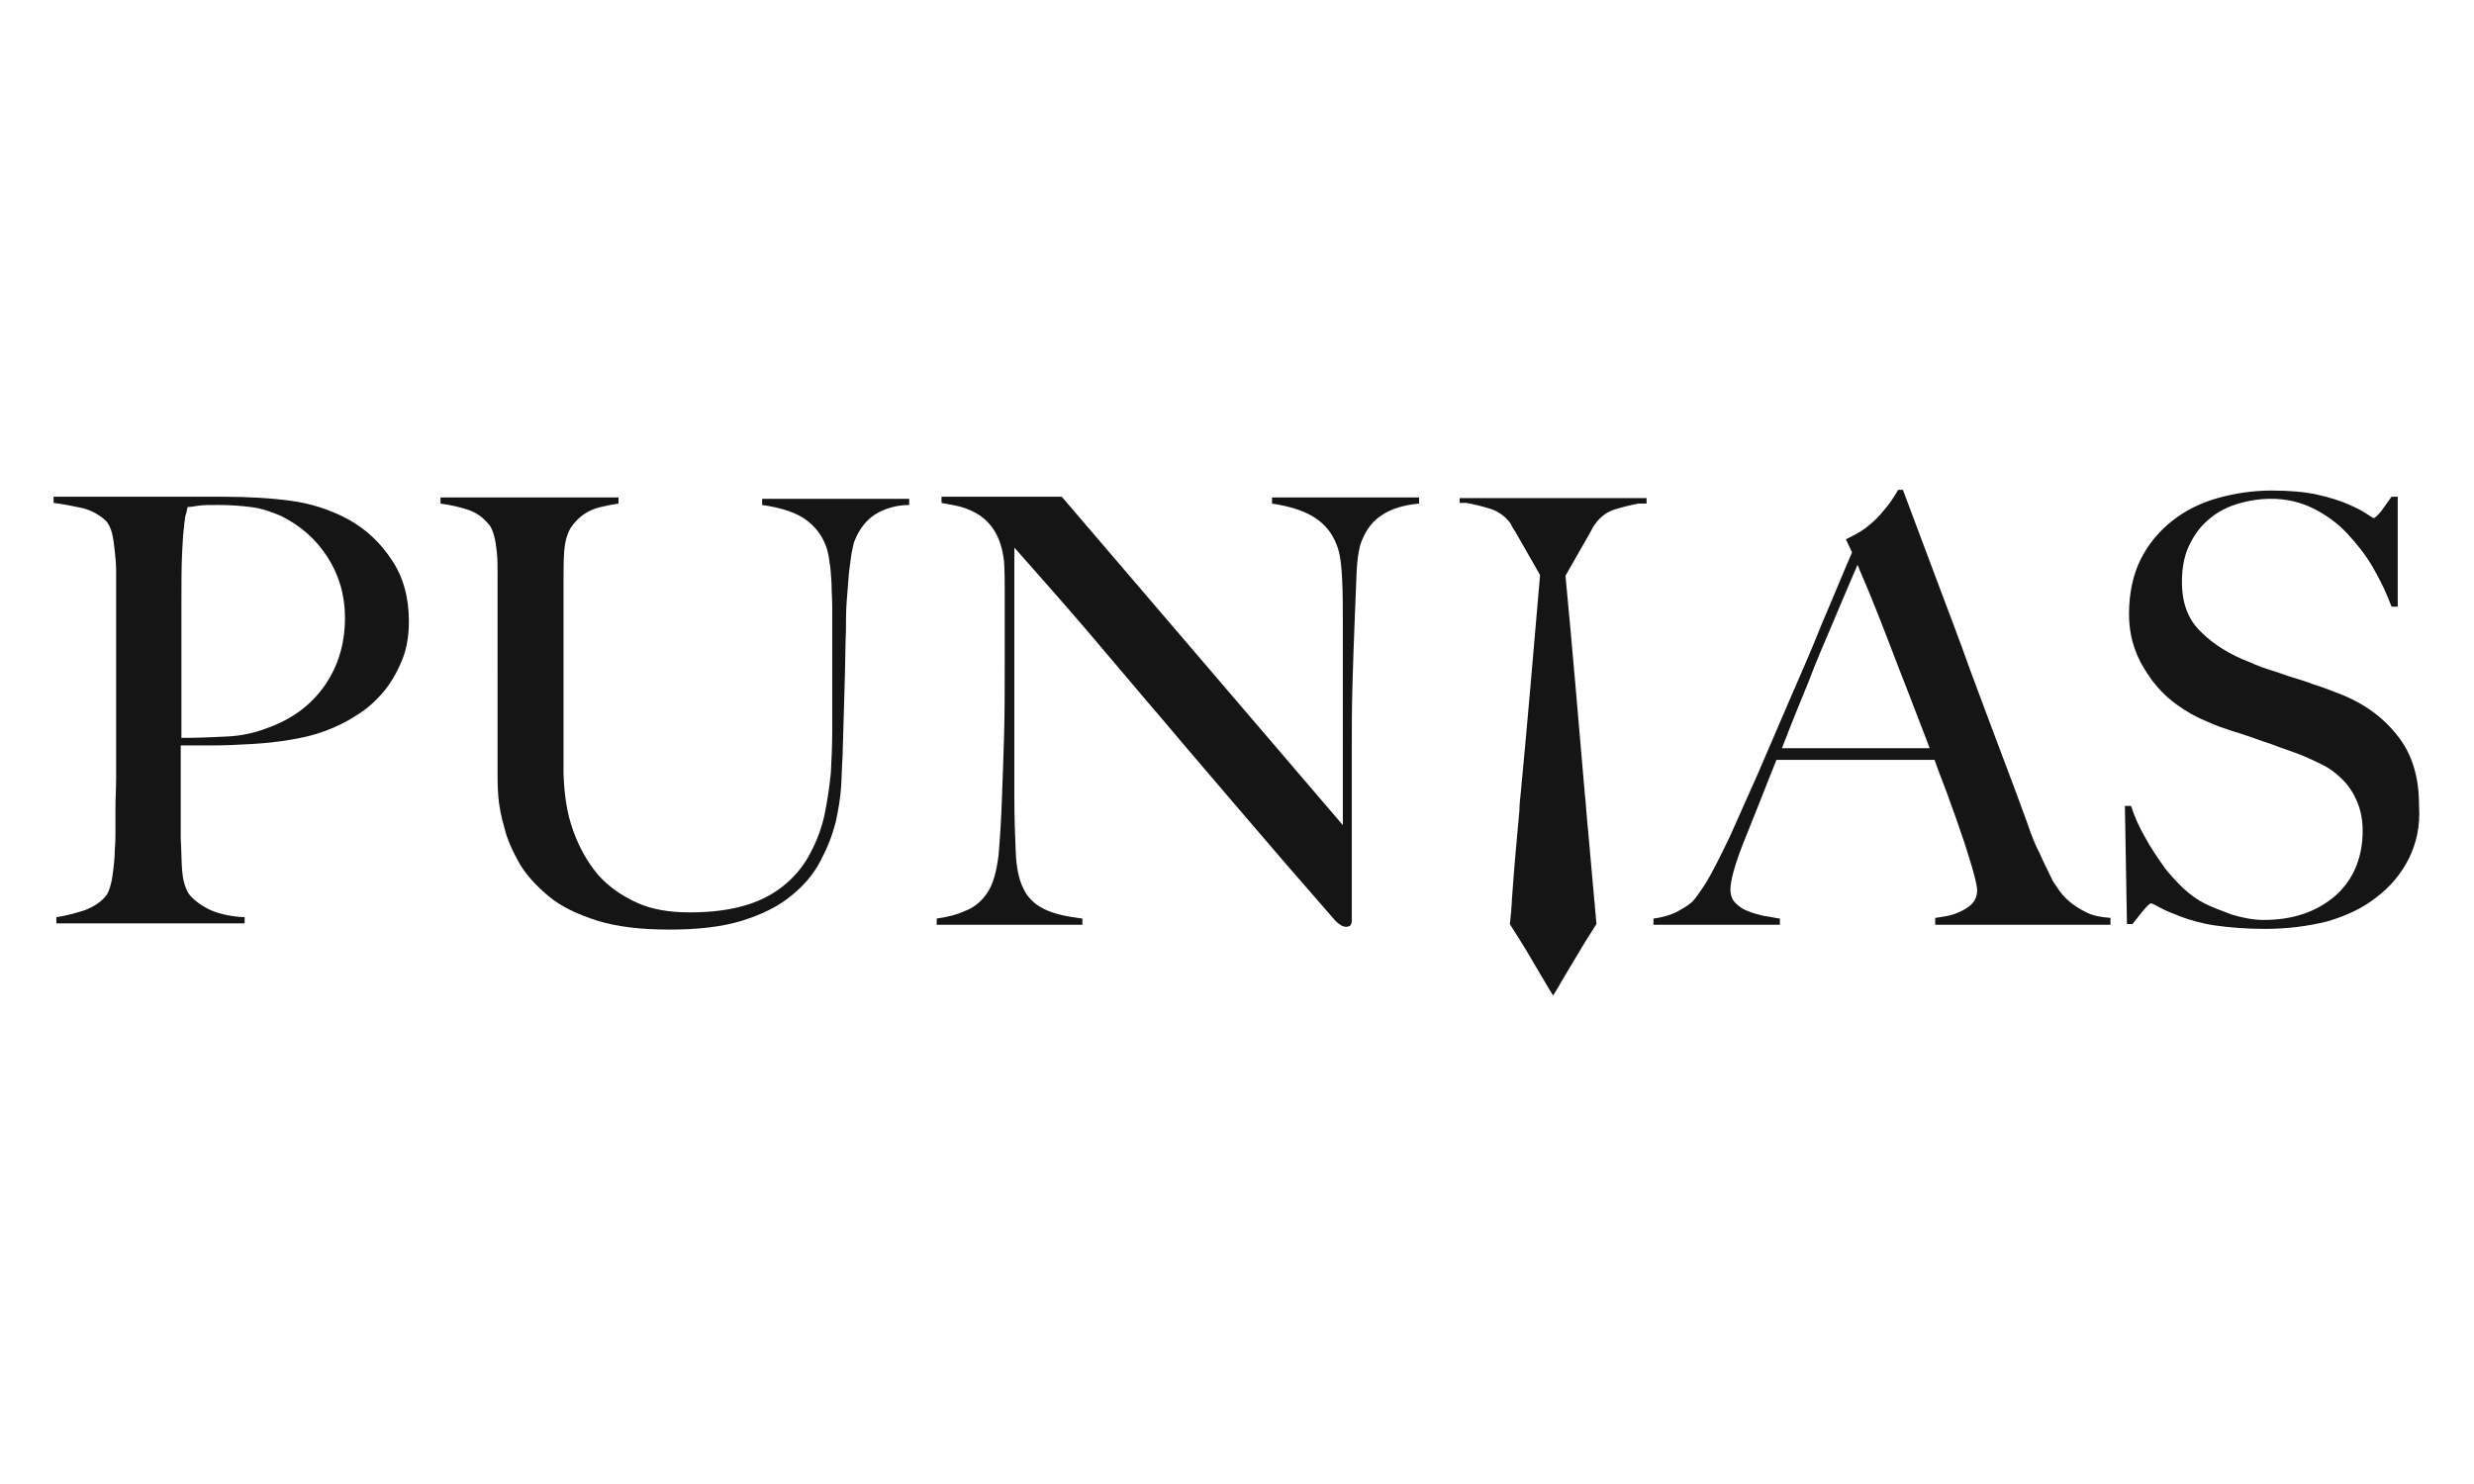 <?xml version="1.0" encoding="utf-8"?>
<!-- Generator: Adobe Illustrator 22.0.1, SVG Export Plug-In . SVG Version: 6.00 Build 0)  -->
<svg version="1.1" id="Layer_1" xmlns="http://www.w3.org/2000/svg" xmlns:xlink="http://www.w3.org/1999/xlink" x="0px" y="0px"
	 viewBox="0 0 360 216" style="enable-background:new 0 0 360 216;" xml:space="preserve">
<style type="text/css">
	.st0{fill:#151515;}
	.st1{display:none;}
	.st2{display:inline;}
</style>
<g id="Layer_3">
	<g>
		<path class="st0" d="M58.5,96.1c-0.7,1.7-1.6,3.3-2.7,4.6c-1.1,1.3-2.4,2.5-3.9,3.4c-1.5,1-3,1.7-4.6,2.3c-1.6,0.6-3.3,1-5.2,1.3
			c-1.8,0.3-3.7,0.5-5.6,0.6c-1.9,0.1-3.7,0.2-5.5,0.2c-1.7,0-3.3,0-4.7,0c0,1.8,0,3.4,0,4.7c0,1.3,0,2.4,0,3.4s0,1.9,0,2.7
			c0,0.8,0,1.7,0,2.7c0.1,1.8,0.1,3.4,0.2,4.7c0.1,1.3,0.4,2.4,0.9,3.3c0.5,0.7,1.4,1.5,2.7,2.2c1.3,0.7,3.2,1.2,5.5,1.3v0.9H8.2
			v-0.9c1.4-0.2,2.8-0.6,4.1-1c1.3-0.5,2.4-1.2,3.1-2.1c0.3-0.3,0.5-0.9,0.7-1.6c0.2-0.7,0.3-1.5,0.4-2.3c0.1-0.9,0.2-1.8,0.2-2.8
			c0.1-1,0.1-1.9,0.1-2.8c0-0.8,0-1.9,0-3.3s0.1-2.9,0.1-4.5s0-3.3,0-5.1c0-1.8,0-3.5,0-5V86.4c0-1,0-2.1,0-3.2s-0.1-2.1-0.2-3
			s-0.2-1.8-0.4-2.6c-0.2-0.8-0.5-1.3-0.8-1.7c-0.9-0.9-2-1.5-3.3-1.9c-1.4-0.3-2.8-0.6-4.4-0.8v-0.9c0.3,0,1,0,2.1,0s2.4,0,3.8,0
			c1.5,0,3.1,0,4.8,0c1.7,0,3.4,0,5.1,0s3.3,0,4.8,0c1.6,0,2.8,0,3.9,0c3.8,0,7.2,0.2,10.1,0.6c2.9,0.4,5.7,1.3,8.3,2.7
			c2.5,1.4,4.6,3.3,6.3,5.9c1.7,2.5,2.5,5.5,2.5,9C59.5,92.5,59.2,94.4,58.5,96.1z M47.6,81c-1.7-2.6-3.9-4.5-6.7-5.9
			c-1.4-0.6-2.8-1.1-4.4-1.3c-1.6-0.2-3.2-0.3-4.8-0.3c-1.2,0-2.1,0-2.8,0.1c-0.7,0.1-1.2,0.2-1.6,0.2c-0.1,0.3-0.1,0.6-0.2,0.9
			s-0.2,0.6-0.2,1c-0.1,0.4-0.1,1-0.2,1.7s-0.1,1.7-0.2,3.1c-0.1,2-0.1,4.5-0.1,7.3c0,2.9,0,5.7,0,8.5s0,5.2,0,7.3
			c0,2.1,0,3.3,0,3.8c2.4,0,4.6-0.1,6.6-0.2c2.1-0.1,4-0.5,5.8-1.2c3.7-1.3,6.5-3.4,8.5-6.3s2.9-6.2,2.9-9.8
			C50.2,86.6,49.3,83.6,47.6,81z"/>
		<path class="st0" d="M127.3,74.9c-1.2,0.8-2.2,2-2.9,3.7c-0.2,0.4-0.3,1.1-0.5,2c-0.1,0.9-0.3,2-0.4,3.2s-0.2,2.5-0.3,3.8
			c-0.1,1.4-0.1,2.7-0.1,4c-0.1,2.5-0.1,5.2-0.2,8.3c-0.1,3.1-0.2,6.5-0.3,10.4c-0.1,1.1-0.1,2.5-0.2,4.1c-0.1,1.7-0.4,3.4-0.8,5.3
			c-0.5,1.9-1.2,3.7-2.2,5.6s-2.4,3.6-4.3,5.1c-1.8,1.5-4.2,2.7-7.1,3.6c-2.9,0.9-6.4,1.3-10.6,1.3c-4.1,0-7.6-0.4-10.5-1.3
			c-2.8-0.9-5.2-2-7-3.5s-3.3-3.1-4.3-4.8c-1-1.8-1.8-3.5-2.2-5.2c-0.5-1.7-0.8-3.3-0.9-4.7c-0.1-1.4-0.1-2.5-0.1-3.2
			c0-1.6,0-3.7,0-6.3c0-2.6,0-5.5,0-8.6V86.4c0-1,0-2.1,0-3.1s0-2-0.1-2.9s-0.2-1.7-0.4-2.4c-0.2-0.7-0.4-1.3-0.8-1.7
			c-0.8-1-1.8-1.7-3-2.1s-2.5-0.7-4-0.9v-0.9H90v0.9c-0.8,0.1-1.7,0.3-2.6,0.5s-1.8,0.6-2.5,1.1s-1.4,1.2-1.9,2
			c-0.5,0.9-0.8,2-0.9,3.3C82,81.7,82,83,82,84.2s0,2.3,0,3.4s0,2.2,0,3.5c0,1.2,0,2.5,0,4.1c0,2,0,3.7,0,5.3c0,1.6,0,3,0,4.4
			c0,1.3,0,2.6,0,3.8c0,1.2,0,2.5,0,3.9c0.1,3.1,0.5,5.8,1.4,8.3s2.1,4.6,3.6,6.4c1.6,1.8,3.5,3.1,5.7,4.1s4.8,1.4,7.7,1.4
			c3.3,0,6.1-0.4,8.3-1.1c2.3-0.7,4.2-1.8,5.7-3.1s2.7-2.8,3.6-4.6c0.9-1.7,1.6-3.6,2-5.5c0.4-2,0.7-4,0.9-6c0.1-2,0.2-4,0.2-6
			c0-1.6,0-3,0-4.2c0-1.3,0-2.4,0-3.5c0-1.2,0-2.3,0-3.4c0-1.2,0-2.3,0-3.5s0-2.3,0-3.5S121,86,121,84.9c-0.1-1.1-0.1-2.1-0.3-3.1
			c-0.1-1-0.3-1.7-0.5-2.3c-0.6-1.6-1.6-2.9-3-3.9s-3.5-1.7-6.3-2.1v-0.9h21.4v0.9C130.3,73.5,128.6,74.1,127.3,74.9z"/>
		<path class="st0" d="M201.2,74.9c-1.3,0.8-2.3,2-3,3.7c-0.4,0.9-0.7,2.5-0.8,4.8s-0.2,4.8-0.3,7.5c-0.1,2.5-0.2,5.4-0.3,8.8
			s-0.1,7-0.1,10.8c0,1.6,0,3.5,0,5.5s0,4.1,0,6.2s0,4.2,0,6.3c0,2.1,0,3.9,0,5.6c0,0.2-0.1,0.4-0.2,0.6c-0.1,0.1-0.4,0.2-0.6,0.2
			c-0.5,0-1-0.3-1.6-0.9c-4.9-5.6-9.4-10.8-13.4-15.5s-7.9-9.2-11.5-13.5c-3.7-4.3-7.2-8.5-10.7-12.6s-7.2-8.3-11.1-12.7v36.4
			c0,2.9,0.1,5.6,0.2,7.9c0.1,2.4,0.5,4.1,1.1,5.3c0.6,1.3,1.6,2.3,3,3s3.2,1.1,5.6,1.4v0.9h-21.2v-0.9c1.4-0.2,2.8-0.5,4.1-1.1
			c1.4-0.5,2.5-1.5,3.3-2.7s1.3-3,1.6-5.4c0.2-2.4,0.4-5.2,0.5-8.5c0.1-2.5,0.2-5.4,0.3-8.8s0.1-7,0.1-10.8c0-1.7,0-3,0-4.1
			s0-2.2,0-3.2s0-2.1,0-3.2c0-1.2,0-2.6-0.1-4.2c-0.2-1.7-0.6-3-1.2-4.1c-0.6-1.1-1.4-1.9-2.2-2.5c-0.9-0.6-1.8-1-2.8-1.3
			s-2-0.4-2.9-0.6v-0.9h17.5l40.9,47.8V90.9c0-2.3,0-4.5-0.1-6.6s-0.3-3.8-0.8-5c-0.6-1.6-1.6-2.9-3.1-3.9s-3.6-1.7-6.3-2.1v-0.9
			h21.4v0.9C204.2,73.5,202.4,74.1,201.2,74.9z"/>
		<path class="st0" d="M281.6,134.5v-0.9c0.2,0,0.6-0.1,1.3-0.2c0.7-0.1,1.4-0.3,2.1-0.6s1.4-0.7,1.9-1.2s0.8-1.2,0.8-2
			c0-0.5-0.2-1.4-0.5-2.5c-0.3-1.2-0.8-2.6-1.3-4.3c-0.6-1.7-1.2-3.6-2-5.7c-0.7-2.1-1.6-4.2-2.4-6.5h-23c-0.9,2.2-1.7,4.3-2.5,6.3
			c-0.8,2-1.6,4-2.4,6c-1.2,3.1-1.8,5.3-1.8,6.6c0,0.7,0.2,1.4,0.7,1.9s1,0.9,1.8,1.2c0.7,0.3,1.5,0.5,2.3,0.7
			c0.8,0.1,1.6,0.3,2.4,0.4v0.9h-18.4v-0.9c1.5-0.2,2.8-0.6,3.8-1.2c1.1-0.6,1.7-1.1,1.9-1.3c0.4-0.4,1.1-1.4,2-2.8
			c0.9-1.5,2-3.7,3.4-6.6c1.2-2.7,2.6-5.8,4.1-9.2c1.5-3.5,3-7,4.6-10.7s3.2-7.3,4.7-11.1c1.6-3.7,3-7.2,4.4-10.4l-0.9-1.9
			c1-0.5,2-1,2.8-1.6s1.6-1.3,2.2-2s1.2-1.4,1.6-2s0.8-1.2,1-1.6h0.7c1.8,4.8,3.5,9.3,5.1,13.6c1.6,4.3,3.2,8.4,4.6,12.4
			c1.5,4,2.9,7.8,4.3,11.5s2.8,7.4,4.1,11c0.6,1.8,1.2,3.3,1.8,4.4c0.5,1.2,1.2,2.5,1.9,4c0.1,0.2,0.4,0.6,0.8,1.2
			c0.4,0.6,0.9,1.2,1.6,1.8s1.5,1.1,2.5,1.6s2.1,0.7,3.5,0.8v1h-25.5V134.5z M270.3,82.2c-0.3,0.7-0.8,1.9-1.5,3.5s-1.5,3.6-2.5,5.9
			s-2.1,4.9-3.2,7.8c-1.2,2.9-2.5,6.1-3.8,9.5h21.5c-1-2.6-2-5.2-3-7.8c-1-2.6-2-5.1-2.9-7.5s-1.8-4.6-2.6-6.6
			S270.8,83.5,270.3,82.2z"/>
		<path class="st0" d="M350.5,125c-1.1,2.2-2.7,4.1-4.7,5.6c-2,1.6-4.4,2.7-7.1,3.5c-2.8,0.7-5.8,1.1-9.1,1.1
			c-2.8,0-5.2-0.2-7.3-0.5c-2-0.3-3.7-0.8-5-1.3s-2.3-0.9-3-1.3c-0.7-0.4-1.1-0.6-1.3-0.6s-0.5,0.3-1.1,1s-1.1,1.4-1.6,2h-0.8
			l-0.3-17.2h0.9c0.5,1.6,1.2,3.1,2,4.5c0.8,1.5,1.7,2.8,2.6,4.1c0.9,1.3,2,2.4,3,3.4c1.1,1,2.1,1.7,3.1,2.2s2.3,1,3.9,1.6
			c1.6,0.5,3.2,0.8,4.7,0.8c4.3,0,7.7-1.2,10.4-3.5c2.6-2.3,4-5.5,4-9.5c0-1.6-0.3-3-0.8-4.2s-1.2-2.3-2.1-3.2
			c-0.9-0.9-1.9-1.7-3.2-2.3c-1.2-0.6-2.5-1.2-3.9-1.7s-2.6-0.9-3.6-1.3c-1-0.3-2-0.7-2.9-1s-1.8-0.6-2.8-0.9
			c-0.9-0.3-2.1-0.7-3.4-1.3c-1.5-0.6-2.9-1.4-4.3-2.4s-2.6-2.2-3.6-3.5c-1-1.4-1.9-2.8-2.5-4.5c-0.6-1.6-0.9-3.4-0.9-5.2
			c0-3.1,0.6-5.8,1.7-8s2.7-4.1,4.6-5.6s4.1-2.6,6.6-3.3c2.5-0.7,5.1-1.1,7.9-1.1c2.6,0,4.8,0.2,6.6,0.6c1.8,0.4,3.4,0.9,4.5,1.4
			c1.2,0.5,2.1,1,2.7,1.4s0.9,0.6,1,0.6c0.2,0,0.5-0.3,1.1-1c0.5-0.7,1-1.4,1.5-2.1h0.9v16H348c-0.7-1.9-1.6-3.8-2.7-5.7
			c-1.1-1.9-2.4-3.5-3.8-5s-3.1-2.7-4.9-3.6s-3.9-1.4-6.1-1.4c-1.8,0-3.5,0.3-5.1,0.8s-3,1.3-4.1,2.3c-1.2,1-2.1,2.3-2.8,3.8
			c-0.7,1.5-1,3.3-1,5.2c0,3.1,0.9,5.5,2.8,7.3c1.8,1.8,4.2,3.3,7.1,4.4c1.1,0.5,2.2,0.9,3.2,1.2c1,0.3,2,0.7,3,1s2,0.6,3,1
			c1,0.3,2.1,0.7,3.1,1.1c3.9,1.4,6.9,3.5,9.1,6.3c2.2,2.7,3.2,6.1,3.2,10.2C352.2,120.3,351.6,122.8,350.5,125z"/>
		<path class="st0" d="M212.4,72.4v0.8h0.9h0.1c1.1,0.2,2.3,0.5,3.6,0.9c1.1,0.4,2.1,1.1,2.8,2.1c0.2,0.4,0.4,0.8,0.7,1.2l3.6,6.3
			c-0.9,10.5-1.8,21.1-2.8,31.6c-0.1,0.9-0.2,1.8-0.2,2.6c-0.4,4.3-0.8,8.7-1.1,13.1c0,0.6-0.1,1.1-0.1,1.7
			c-0.1,0.6-0.1,1.2-0.2,1.8l0,0c0.6,0.9,1.1,1.8,1.7,2.7c0.5,0.8,1,1.6,1.5,2.5c0.9,1.5,1.7,2.9,2.6,4.4c0.2,0.3,0.3,0.5,0.5,0.8
			c0.2-0.3,0.3-0.5,0.5-0.8c0.8-1.4,1.7-2.9,2.6-4.4c0.5-0.8,1-1.7,1.5-2.5c0.6-0.9,1.1-1.8,1.7-2.7l0,0c0-0.4-0.1-0.9-0.1-1.3
			c-0.1-0.7-0.1-1.4-0.2-2.1c-0.3-3.4-0.6-6.7-0.9-10.1c-0.2-1.9-0.3-3.7-0.5-5.6c-0.9-10.5-1.8-21.1-2.8-31.6
			c1.2-2.1,2.4-4.2,3.6-6.3c0.2-0.4,0.4-0.8,0.7-1.2c0.7-1,1.6-1.7,2.7-2.1c1.3-0.4,2.5-0.7,3.6-0.9h0.1h1.1v-0.8h-27.2V72.4z"/>
	</g>
</g>
<g id="Layer_2_1_" class="st1">
	<path class="st2" d="M58.5,133c-0.7,1.7-1.6,3.3-2.7,4.6c-1.1,1.3-2.4,2.5-3.9,3.4c-1.5,1-3,1.7-4.6,2.3s-3.3,1-5.2,1.3
		c-1.8,0.3-3.7,0.5-5.6,0.6c-1.9,0.1-3.7,0.2-5.5,0.2c-1.7,0-3.3,0-4.7,0c0,1.8,0,3.4,0,4.7s0,2.4,0,3.4s0,1.9,0,2.7s0,1.7,0,2.7
		c0.1,1.8,0.1,3.4,0.2,4.7s0.4,2.4,0.9,3.3c0.5,0.7,1.4,1.5,2.7,2.2c1.3,0.7,3.2,1.2,5.5,1.3v0.9H8.2v-0.9c1.4-0.2,2.8-0.6,4.1-1
		c1.3-0.5,2.4-1.2,3.1-2.1c0.3-0.3,0.5-0.9,0.7-1.6c0.2-0.7,0.3-1.5,0.4-2.3c0.1-0.9,0.2-1.8,0.2-2.8c0.1-1,0.1-1.9,0.1-2.8
		c0-0.8,0-1.9,0-3.3c0-1.4,0.1-2.9,0.1-4.5s0-3.3,0-5.1s0-3.5,0-5v-16.8c0-1,0-2.1,0-3.2s-0.1-2.1-0.2-3s-0.2-1.8-0.4-2.6
		c-0.2-0.8-0.5-1.3-0.8-1.7c-0.9-0.9-2-1.5-3.3-1.9c-1.4-0.3-2.8-0.6-4.4-0.8V109c0.3,0,1,0,2.1,0s2.4,0,3.8,0c1.5,0,3.1,0,4.8,0
		c1.7,0,3.4,0,5.1,0s3.3,0,4.8,0c1.6,0,2.8,0,3.9,0c3.8,0,7.2,0.2,10.1,0.6c2.9,0.4,5.7,1.3,8.3,2.7c2.5,1.4,4.6,3.3,6.3,5.9
		c1.7,2.5,2.5,5.5,2.5,9C59.5,129.3,59.2,131.2,58.5,133z M47.6,117.8c-1.7-2.6-3.9-4.5-6.7-5.9c-1.4-0.6-2.8-1.1-4.4-1.3
		c-1.6-0.2-3.2-0.3-4.8-0.3c-1.2,0-2.1,0-2.8,0.1c-0.7,0.1-1.2,0.2-1.6,0.2c-0.1,0.3-0.1,0.6-0.2,0.9s-0.2,0.6-0.2,1
		c-0.1,0.4-0.1,1-0.2,1.7s-0.1,1.7-0.2,3.1c-0.1,2-0.1,4.5-0.1,7.3c0,2.9,0,5.7,0,8.5s0,5.2,0,7.3s0,3.3,0,3.8
		c2.4,0,4.6-0.1,6.6-0.2c2.1-0.1,4-0.5,5.8-1.2c3.7-1.3,6.5-3.4,8.5-6.3c2-2.9,2.9-6.2,2.9-9.8C50.2,123.4,49.3,120.4,47.6,117.8z"
		/>
	<path class="st2" d="M127.3,111.7c-1.2,0.8-2.2,2-2.9,3.7c-0.2,0.4-0.3,1.1-0.5,2c-0.1,0.9-0.3,2-0.4,3.2s-0.2,2.5-0.3,3.8
		c-0.1,1.4-0.1,2.7-0.1,4c-0.1,2.5-0.1,5.2-0.2,8.3s-0.2,6.5-0.3,10.4c-0.1,1.1-0.1,2.5-0.2,4.1c-0.1,1.7-0.4,3.4-0.8,5.3
		c-0.5,1.9-1.2,3.7-2.2,5.6c-1,1.9-2.4,3.6-4.3,5.1c-1.8,1.5-4.2,2.7-7.1,3.6c-2.9,0.9-6.4,1.3-10.6,1.3c-4.1,0-7.6-0.4-10.5-1.3
		c-2.8-0.9-5.2-2-7-3.5s-3.3-3.1-4.3-4.8c-1-1.8-1.8-3.5-2.2-5.2c-0.5-1.7-0.8-3.3-0.9-4.7s-0.1-2.5-0.1-3.2c0-1.6,0-3.7,0-6.3
		s0-5.5,0-8.6V123c0-1,0-2.1,0-3.1s0-2-0.1-2.9s-0.2-1.7-0.4-2.4c-0.2-0.7-0.4-1.3-0.8-1.7c-0.8-1-1.8-1.7-3-2.1s-2.5-0.7-4-0.9V109
		H90v0.9c-0.8,0.1-1.7,0.3-2.6,0.5s-1.8,0.6-2.5,1.1s-1.4,1.2-1.9,2c-0.5,0.9-0.8,2-0.9,3.3c-0.1,1.5-0.1,2.8-0.1,4s0,2.3,0,3.4
		s0,2.2,0,3.5c0,1.2,0,2.5,0,4.1c0,2,0,3.7,0,5.3s0,3,0,4.4c0,1.3,0,2.6,0,3.8s0,2.5,0,3.9c0.1,3.1,0.5,5.8,1.4,8.3s2.1,4.6,3.6,6.4
		c1.6,1.8,3.5,3.1,5.7,4.1s4.8,1.4,7.7,1.4c3.3,0,6.1-0.4,8.3-1.1c2.3-0.7,4.2-1.8,5.7-3.1s2.7-2.8,3.6-4.6c0.9-1.7,1.6-3.6,2-5.5
		c0.4-2,0.7-4,0.9-6c0.1-2,0.2-4,0.2-6c0-1.6,0-3,0-4.2c0-1.3,0-2.4,0-3.5c0-1.2,0-2.3,0-3.4c0-1.2,0-2.3,0-3.5s0-2.3,0-3.5
		s-0.1-2.4-0.1-3.5c-0.1-1.1-0.1-2.1-0.3-3.1c-0.1-1-0.3-1.7-0.5-2.3c-0.6-1.6-1.6-2.9-3-3.9s-3.5-1.7-6.3-2.1v-0.9h21.4v0.9
		C130.3,110.4,128.6,110.9,127.3,111.7z"/>
	<path class="st2" d="M350.5,161.8c-1.1,2.2-2.7,4.1-4.7,5.6c-2,1.6-4.4,2.7-7.1,3.5c-2.8,0.7-5.8,1.1-9.1,1.1
		c-2.8,0-5.2-0.2-7.3-0.5c-2-0.3-3.7-0.8-5-1.3s-2.3-0.9-3-1.3c-0.7-0.4-1.1-0.6-1.3-0.6s-0.5,0.3-1.1,1s-1.1,1.4-1.6,2h-0.8
		l-0.3-17.2h0.9c0.5,1.6,1.2,3.1,2,4.5c0.8,1.5,1.7,2.8,2.6,4.1s2,2.4,3,3.4c1.1,1,2.1,1.7,3.1,2.2s2.3,1,3.9,1.6
		c1.6,0.5,3.2,0.8,4.7,0.8c4.3,0,7.7-1.2,10.4-3.5c2.6-2.3,4-5.5,4-9.5c0-1.6-0.3-3-0.8-4.2s-1.2-2.3-2.1-3.2s-1.9-1.7-3.2-2.3
		c-1.2-0.6-2.5-1.2-3.9-1.7s-2.6-0.9-3.6-1.3c-1-0.3-2-0.7-2.9-1s-1.8-0.6-2.8-0.9c-0.9-0.3-2.1-0.7-3.4-1.3
		c-1.5-0.6-2.9-1.4-4.3-2.4s-2.6-2.2-3.6-3.5c-1-1.4-1.9-2.8-2.5-4.5c-0.6-1.6-0.9-3.4-0.9-5.2c0-3.1,0.6-5.8,1.7-8s2.7-4.1,4.6-5.6
		s4.1-2.6,6.6-3.3c2.5-0.7,5.1-1.1,7.9-1.1c2.6,0,4.8,0.2,6.6,0.6c1.8,0.4,3.4,0.9,4.5,1.4c1.2,0.5,2.1,1,2.7,1.4s0.9,0.6,1,0.6
		c0.2,0,0.5-0.3,1.1-1c0.5-0.7,1-1.4,1.5-2.1h0.9v16H348c-0.7-1.9-1.6-3.8-2.7-5.7c-1.1-1.9-2.4-3.5-3.8-5s-3.1-2.7-4.9-3.6
		s-3.9-1.4-6.1-1.4c-1.8,0-3.5,0.3-5.1,0.8s-3,1.3-4.1,2.3c-1.2,1-2.1,2.3-2.8,3.8c-0.7,1.5-1,3.3-1,5.2c0,3.1,0.9,5.5,2.8,7.3
		c1.8,1.8,4.2,3.3,7.1,4.4c1.1,0.5,2.2,0.9,3.2,1.2s2,0.7,3,1s2,0.6,3,1c1,0.3,2.1,0.7,3.1,1.1c3.9,1.4,6.9,3.5,9.1,6.3
		c2.2,2.7,3.2,6.1,3.2,10.2C352.2,157.1,351.6,159.6,350.5,161.8z"/>
	<path class="st2" d="M303.3,169.6c-1-0.5-1.8-1-2.5-1.6s-1.2-1.2-1.6-1.8s-0.7-1-0.8-1.2c-0.7-1.5-1.3-2.8-1.9-4s-1.1-2.7-1.8-4.5
		c-1.4-3.6-2.8-7.3-4.2-11c-1.4-3.7-2.8-7.6-4.3-11.5c-1.5-4-3-8.1-4.6-12.4c-1.5-3.9-3-8-4.6-12.4c-0.2-0.4-0.3-0.8-0.5-1.2H276
		c-0.2,0.3-0.4,0.7-0.8,1.2h-38.7c0,0,0,0-0.1,0c-1,0.2-2,0.4-3.1,0.8c-1,0.3-1.8,0.9-2.4,1.8c-0.2,0.4-0.4,0.7-0.6,1
		c-1,1.8-2,3.7-3.1,5.5c0.8,9.2,1.6,18.3,2.4,27.5c0.1,1.6,0.3,3.2,0.4,4.9c0.3,2.9,0.5,5.8,0.8,8.8c0,0.6,0.1,1.2,0.2,1.9
		c0,0.4,0.1,0.8,0.1,1.1l0,0c-0.5,0.8-1,1.5-1.5,2.3c-0.4,0.7-0.9,1.4-1.3,2.1c-0.8,1.3-1.5,2.5-2.2,3.8c-0.1,0.2-0.3,0.5-0.4,0.7
		h14.7h18.4v-0.9c-0.8-0.1-1.5-0.2-2.4-0.4c-0.8-0.1-1.6-0.4-2.3-0.7s-1.3-0.7-1.8-1.2s-0.7-1.1-0.7-1.9c0-1.3,0.6-3.5,1.8-6.6
		c0.8-2,1.6-4,2.4-6s1.6-4.1,2.5-6.3h23c0.9,2.2,1.7,4.4,2.4,6.5c0.8,2.1,1.4,4,2,5.7s1,3.1,1.3,4.3s0.5,2,0.5,2.5
		c0,0.8-0.3,1.5-0.8,2s-1.2,0.9-1.9,1.2c-0.7,0.3-1.4,0.5-2.1,0.6s-1.1,0.2-1.3,0.2v0.9h25.2v-1C305.5,170.3,304.3,170,303.3,169.6z
		 M259.2,145.7c1.4-3.4,2.7-6.5,3.8-9.5c1.2-2.9,2.3-5.5,3.2-7.8c1-2.3,1.8-4.3,2.5-5.9s1.2-2.8,1.5-3.5c0.5,1.3,1.2,2.9,2,4.9
		s1.6,4.2,2.6,6.6s1.9,4.9,2.9,7.5s2,5.2,3,7.8h-21.5V145.7z"/>
	<path class="st2" d="M225.4,170.7c-0.7-1.3-1.5-2.5-2.2-3.8c-0.4-0.7-0.9-1.4-1.3-2.1c-0.5-0.8-1-1.5-1.5-2.3l0,0
		c0-0.5,0.1-1,0.1-1.6c0-0.5,0.1-0.9,0.1-1.4c0.3-3.8,0.7-7.5,1-11.3c0.1-0.8,0.1-1.5,0.2-2.3c0.8-9.2,1.6-18.3,2.4-27.5l-3.1-5.5
		c-0.2-0.3-0.4-0.7-0.6-1c-0.6-0.9-1.4-1.5-2.4-1.8c-1.1-0.4-2.1-0.6-3.1-0.8c0,0,0,0-0.1,0h-8.7h-21.4v0.9c2.8,0.4,4.9,1.1,6.3,2.1
		c1.5,1,2.5,2.3,3.1,3.9c0.5,1.2,0.7,2.9,0.8,5c0,2.1,0.1,4.3,0.1,6.6V157l-40.9-47.8h-17.5v0.9c0.9,0.1,1.9,0.3,2.9,0.6
		c1,0.3,1.9,0.7,2.8,1.3c0.9,0.6,1.6,1.4,2.2,2.5c0.6,1.1,1,2.4,1.2,4.1c0.1,1.7,0.1,3.1,0.1,4.2v10.5c0,3.8,0,7.5-0.1,10.8
		c0,3.4-0.1,6.3-0.2,8.8c-0.1,3.3-0.3,6.1-0.5,8.5s-0.8,4.1-1.6,5.3c-0.8,1.3-1.9,2.2-3.3,2.7s-2.8,0.9-4.1,1.1v0.9h21.2v-0.9
		c-2.4-0.3-4.2-0.8-5.6-1.4c-1.4-0.7-2.4-1.6-3-3c-0.6-1.1-0.9-2.9-1.1-5.3c-0.1-2.4-0.2-5-0.2-7.9v-36.4c3.9,4.4,7.6,8.6,11.1,12.7
		s7.1,8.3,10.8,12.6s7.5,8.8,11.5,13.5s8.5,9.9,13.4,15.5c0.3,0.3,0.5,0.5,0.8,0.6c0.3,0.2,0.6,0.3,0.8,0.3c0.3,0,0.5-0.1,0.6-0.2
		l0,0h29.2C225.6,171.1,225.5,170.9,225.4,170.7z"/>
</g>
</svg>
